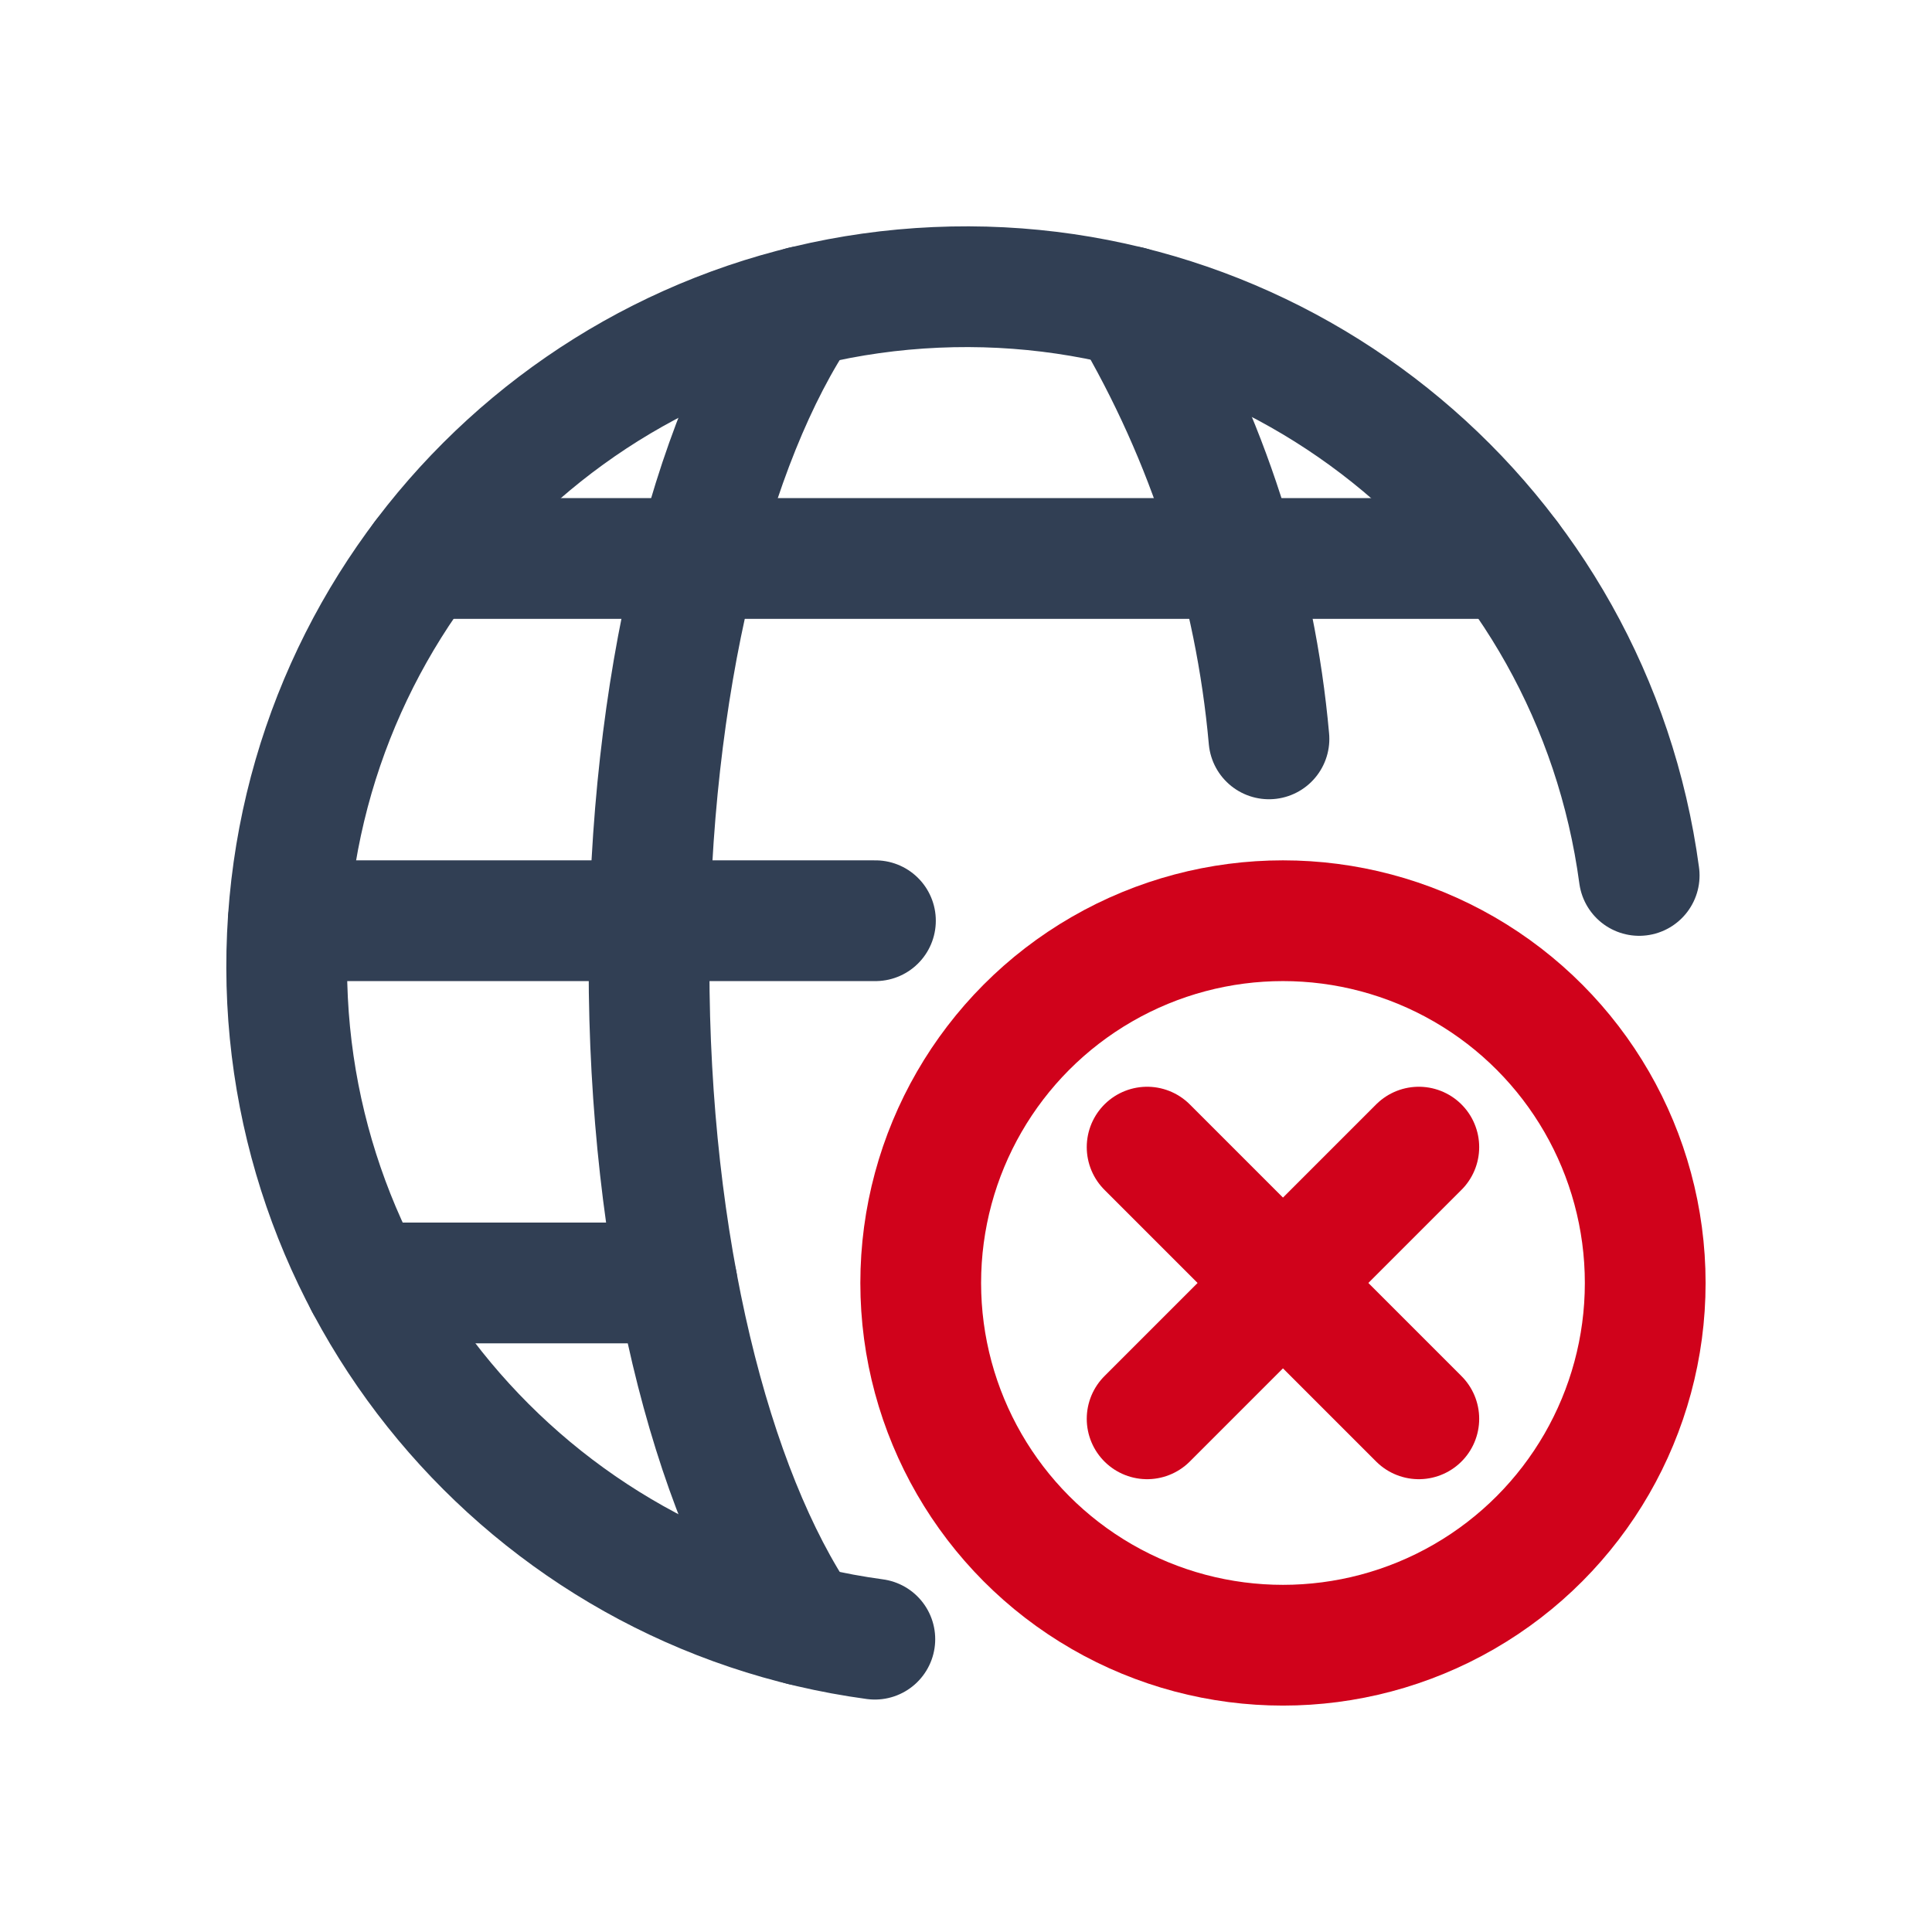 <?xml version="1.0" encoding="UTF-8"?>
<svg width="16px" height="16px" viewBox="0 0 16 16" version="1.1" xmlns="http://www.w3.org/2000/svg" xmlns:xlink="http://www.w3.org/1999/xlink">
    <!-- Generator: Sketch 55.2 (78181) - https://sketchapp.com -->
    <title>Internet-Networks-Servers / Worldwide-Web / network-remove</title>
    <desc>Created with Sketch.</desc>
    <g id="Internet-Networks-Servers-/-Worldwide-Web-/-network-remove" stroke="none" stroke-width="1" fill="none" fill-rule="evenodd" stroke-linecap="round" stroke-linejoin="round">
        <g id="Group" transform="translate(2, 2)">
            <g id="network-remove">
                <circle id="Oval" stroke="#D0021B" cx="8.625" cy="8.625" r="3"></circle>
                <path d="M9.75,7.5 L7.5,9.75" id="Shape" stroke="#D0021B"></path>
                <path d="M7.5,7.5 L9.75,9.75" id="Shape" stroke="#D0021B"></path>
                <path d="M5.245,11.575 C2.359,11.184 0.249,8.655 0.38,5.746 C0.512,2.837 2.841,0.509 5.751,0.38 C8.66,0.251 11.187,2.364 11.575,5.25" id="Shape" stroke="#313F54"></path>
                <path d="M4.644,11.46 C3.884,10.345 3.375,8.316 3.375,6 C3.375,3.683 3.884,1.656 4.644,0.539" id="Shape" stroke="#313F54"></path>
                <path d="M0.388,5.625 L5.25,5.625" id="Shape" stroke="#313F54"></path>
                <path d="M1.5,2.625 L10.5,2.625" id="Shape" stroke="#313F54"></path>
                <path d="M1.024,8.625 L3.607,8.625" id="Shape" stroke="#313F54"></path>
                <path d="M7.356,0.539 C8.002,1.632 8.396,2.855 8.509,4.119" id="Shape" stroke="#313F54"></path>
            </g>
        </g>
    </g>
</svg>